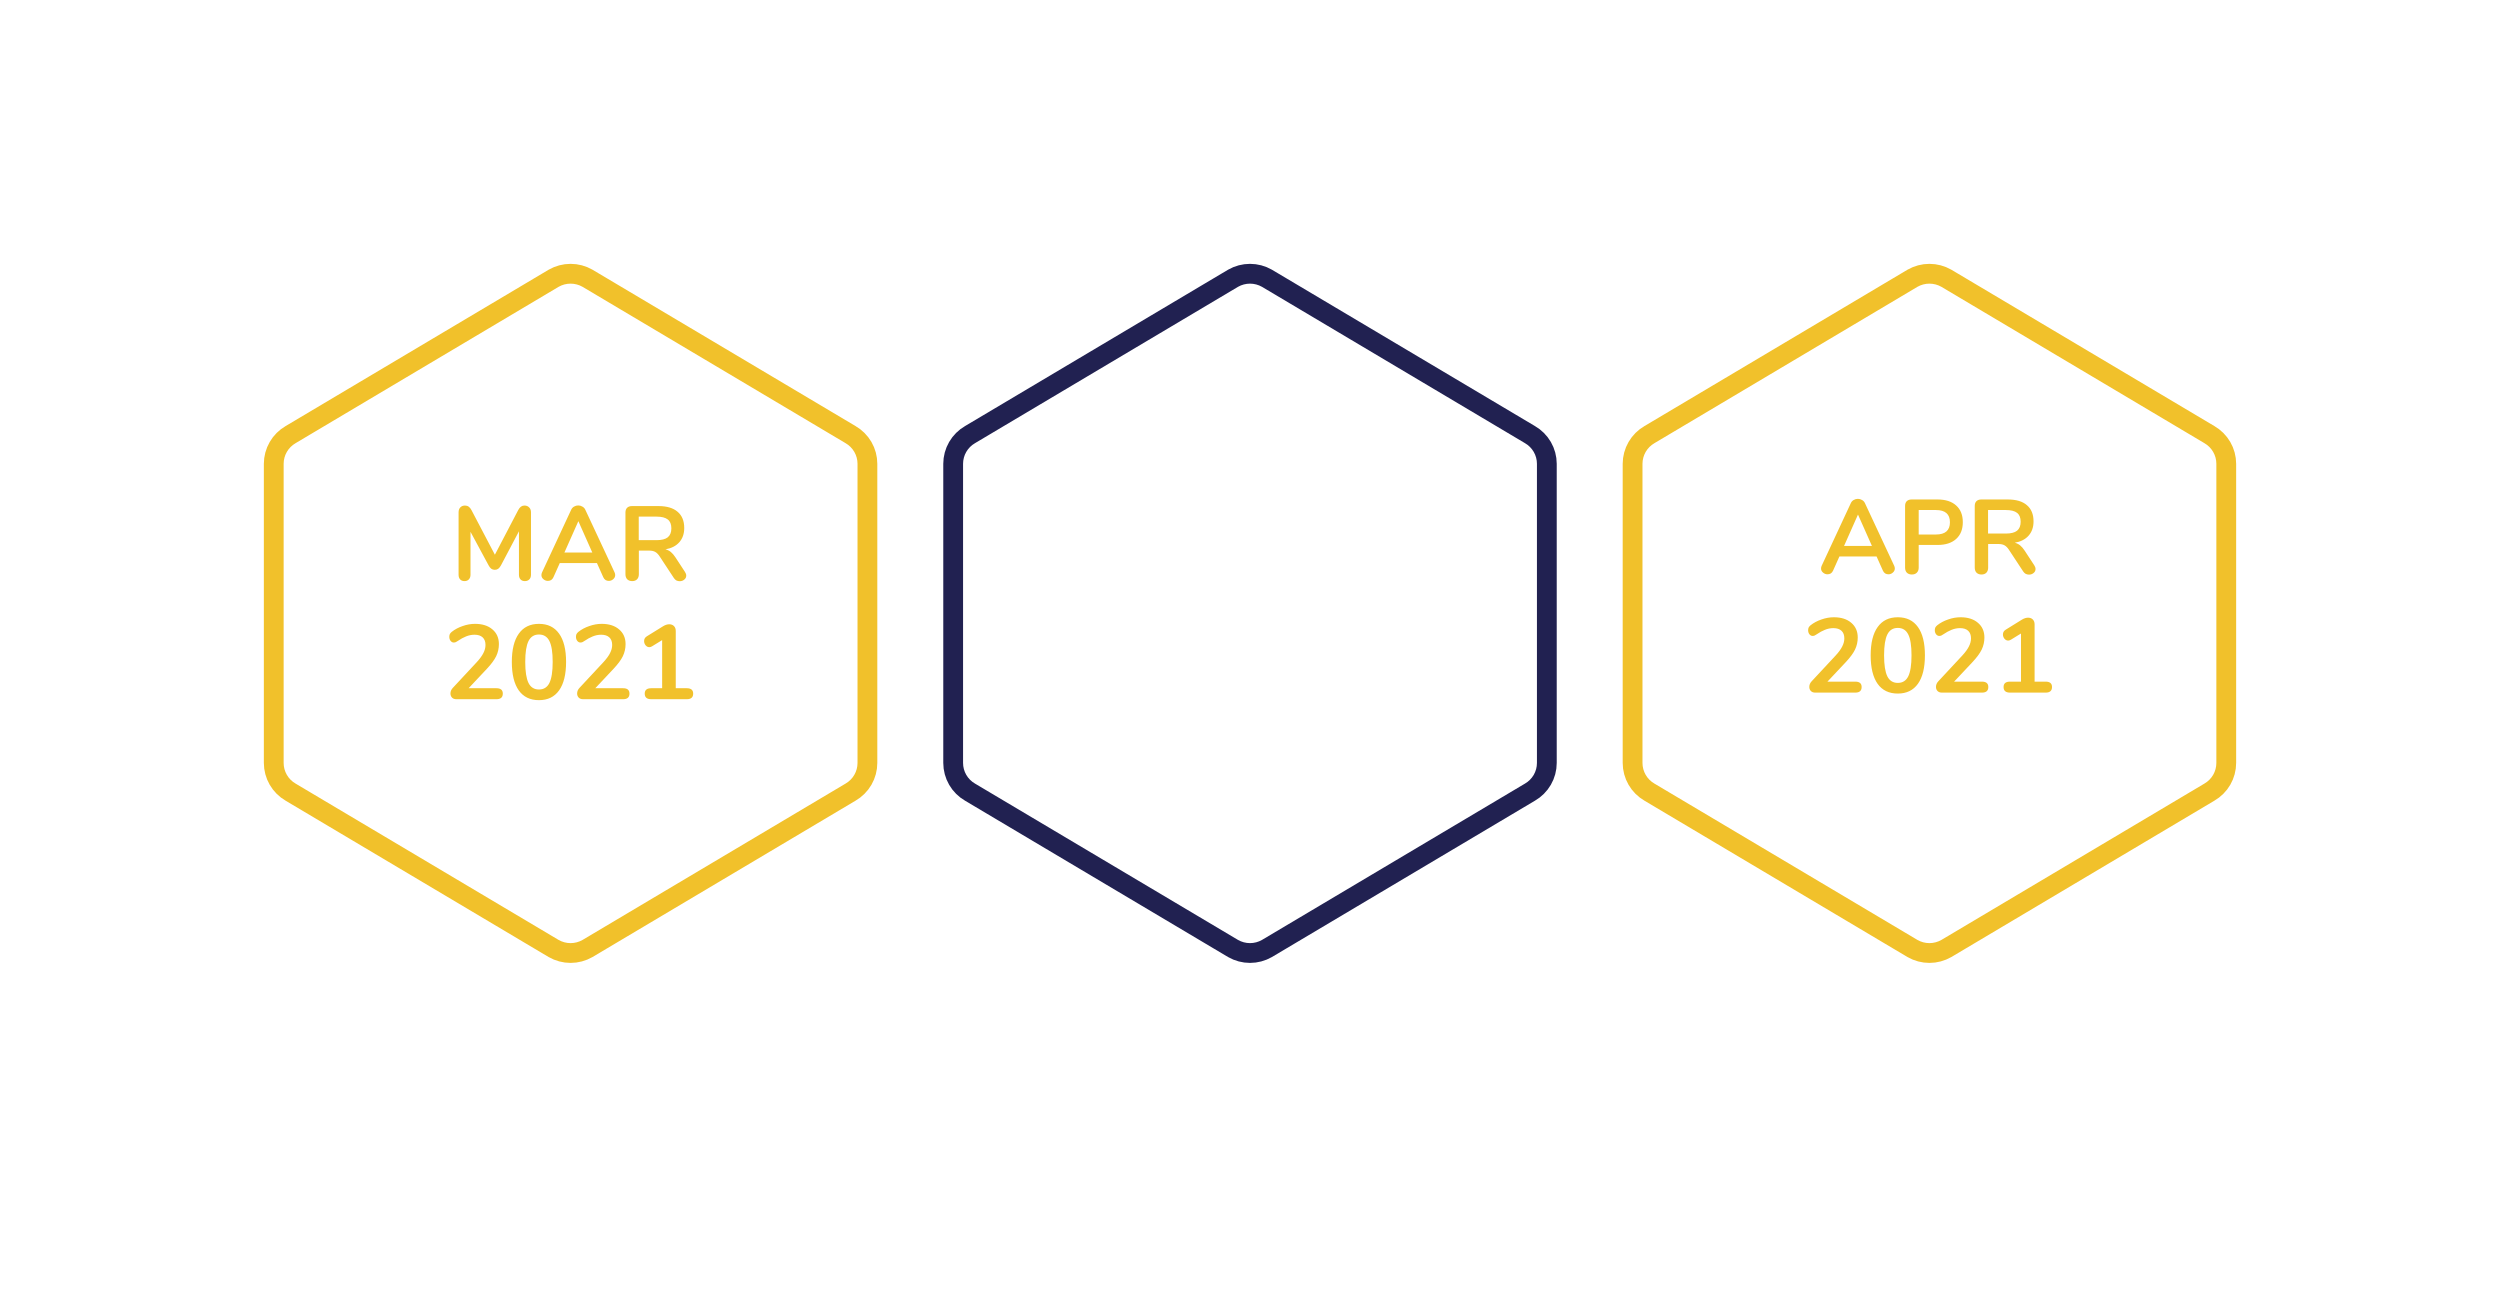<svg width="379" height="199" viewBox="0 0 379 199" fill="none" xmlns="http://www.w3.org/2000/svg">
<path d="M8.334 179.08C8.014 179.08 7.758 178.989 7.566 178.808C7.385 178.616 7.294 178.365 7.294 178.056V169.416H4.382C3.742 169.416 3.422 169.133 3.422 168.568C3.422 168.003 3.742 167.72 4.382 167.72H12.27C12.91 167.72 13.23 168.003 13.23 168.568C13.23 169.133 12.91 169.416 12.27 169.416H9.358V178.056C9.358 178.365 9.262 178.616 9.07 178.808C8.889 178.989 8.643 179.08 8.334 179.08ZM18.802 179.144C17.704 179.144 16.749 178.909 15.938 178.44C15.139 177.971 14.52 177.299 14.082 176.424C13.645 175.549 13.427 174.525 13.427 173.352C13.427 172.179 13.64 171.16 14.066 170.296C14.504 169.421 15.128 168.749 15.938 168.28C16.749 167.811 17.704 167.576 18.802 167.576C19.901 167.576 20.851 167.811 21.651 168.28C22.461 168.749 23.08 169.421 23.506 170.296C23.944 171.16 24.163 172.179 24.163 173.352C24.163 174.525 23.944 175.549 23.506 176.424C23.069 177.299 22.445 177.971 21.634 178.44C20.834 178.909 19.89 179.144 18.802 179.144ZM18.802 177.496C19.837 177.496 20.642 177.139 21.218 176.424C21.805 175.709 22.099 174.685 22.099 173.352C22.099 172.019 21.805 171 21.218 170.296C20.642 169.581 19.837 169.224 18.802 169.224C17.757 169.224 16.941 169.581 16.355 170.296C15.778 171 15.491 172.019 15.491 173.352C15.491 174.685 15.778 175.709 16.355 176.424C16.941 177.139 17.757 177.496 18.802 177.496ZM34.999 177.448C35.213 177.651 35.319 177.88 35.319 178.136C35.319 178.381 35.223 178.6 35.031 178.792C34.85 178.973 34.631 179.064 34.375 179.064C34.109 179.064 33.863 178.952 33.639 178.728L28.311 173.736V178.056C28.311 178.365 28.215 178.616 28.023 178.808C27.842 179 27.591 179.096 27.271 179.096C26.962 179.096 26.711 179 26.519 178.808C26.338 178.616 26.247 178.365 26.247 178.056V168.664C26.247 168.355 26.338 168.109 26.519 167.928C26.711 167.736 26.962 167.64 27.271 167.64C27.591 167.64 27.842 167.736 28.023 167.928C28.215 168.109 28.311 168.355 28.311 168.664V172.776L33.463 167.944C33.655 167.752 33.874 167.656 34.119 167.656C34.365 167.656 34.578 167.752 34.759 167.944C34.951 168.125 35.047 168.339 35.047 168.584C35.047 168.829 34.941 169.053 34.727 169.256L30.423 173.192L34.999 177.448ZM37.802 179C37.492 179 37.247 178.915 37.066 178.744C36.895 178.573 36.81 178.333 36.81 178.024V168.696C36.81 168.387 36.895 168.147 37.066 167.976C37.247 167.805 37.492 167.72 37.802 167.72H43.578C43.887 167.72 44.127 167.789 44.298 167.928C44.468 168.067 44.554 168.264 44.554 168.52C44.554 168.787 44.468 168.995 44.298 169.144C44.127 169.283 43.887 169.352 43.578 169.352H38.826V172.456H43.258C43.567 172.456 43.807 172.525 43.978 172.664C44.148 172.803 44.234 173.005 44.234 173.272C44.234 173.528 44.148 173.725 43.978 173.864C43.807 174.003 43.567 174.072 43.258 174.072H38.826V177.368H43.578C43.887 177.368 44.127 177.443 44.298 177.592C44.468 177.731 44.554 177.933 44.554 178.2C44.554 178.456 44.468 178.653 44.298 178.792C44.127 178.931 43.887 179 43.578 179H37.802ZM54.776 167.64C55.074 167.64 55.309 167.736 55.48 167.928C55.661 168.109 55.752 168.355 55.752 168.664V178.056C55.752 178.365 55.661 178.616 55.48 178.808C55.298 179 55.064 179.096 54.776 179.096C54.434 179.096 54.173 178.973 53.992 178.728L48.152 171.128V178.056C48.152 178.365 48.066 178.616 47.896 178.808C47.725 179 47.49 179.096 47.192 179.096C46.893 179.096 46.658 179 46.488 178.808C46.317 178.616 46.232 178.365 46.232 178.056V168.664C46.232 168.355 46.322 168.109 46.504 167.928C46.685 167.736 46.925 167.64 47.224 167.64C47.554 167.64 47.81 167.763 47.992 168.008L53.816 175.576V168.664C53.816 168.355 53.901 168.109 54.072 167.928C54.253 167.736 54.488 167.64 54.776 167.64ZM63.52 179C63.211 179 62.966 178.915 62.785 178.744C62.614 178.573 62.529 178.333 62.529 178.024V168.696C62.529 168.387 62.614 168.147 62.785 167.976C62.966 167.805 63.211 167.72 63.52 167.72H66.689C68.534 167.72 69.963 168.216 70.977 169.208C72.001 170.189 72.513 171.571 72.513 173.352C72.513 175.144 72.001 176.536 70.977 177.528C69.963 178.509 68.534 179 66.689 179H63.52ZM66.561 177.32C69.153 177.32 70.448 175.997 70.448 173.352C70.448 170.717 69.153 169.4 66.561 169.4H64.593V177.32H66.561ZM75.583 179C75.274 179 75.028 178.915 74.847 178.744C74.676 178.573 74.591 178.333 74.591 178.024V168.696C74.591 168.387 74.676 168.147 74.847 167.976C75.028 167.805 75.274 167.72 75.583 167.72H81.359C81.668 167.72 81.908 167.789 82.079 167.928C82.25 168.067 82.335 168.264 82.335 168.52C82.335 168.787 82.25 168.995 82.079 169.144C81.908 169.283 81.668 169.352 81.359 169.352H76.607V172.456H81.039C81.348 172.456 81.588 172.525 81.759 172.664C81.93 172.803 82.015 173.005 82.015 173.272C82.015 173.528 81.93 173.725 81.759 173.864C81.588 174.003 81.348 174.072 81.039 174.072H76.607V177.368H81.359C81.668 177.368 81.908 177.443 82.079 177.592C82.25 177.731 82.335 177.933 82.335 178.2C82.335 178.456 82.25 178.653 82.079 178.792C81.908 178.931 81.668 179 81.359 179H75.583ZM92.221 168.168C92.391 167.805 92.674 167.624 93.069 167.624C93.335 167.624 93.576 167.709 93.789 167.88C94.002 168.051 94.109 168.264 94.109 168.52C94.109 168.637 94.077 168.771 94.013 168.92L89.581 178.456C89.485 178.659 89.335 178.819 89.133 178.936C88.941 179.043 88.733 179.096 88.509 179.096C88.285 179.096 88.072 179.043 87.869 178.936C87.677 178.819 87.533 178.659 87.437 178.456L83.021 168.92C82.957 168.771 82.925 168.643 82.925 168.536C82.925 168.269 83.031 168.051 83.245 167.88C83.469 167.709 83.719 167.624 83.997 167.624C84.178 167.624 84.344 167.672 84.493 167.768C84.653 167.853 84.775 167.987 84.861 168.168L88.541 176.344L92.221 168.168ZM96.427 179C96.117 179 95.872 178.915 95.691 178.744C95.52 178.573 95.435 178.333 95.435 178.024V168.696C95.435 168.387 95.52 168.147 95.691 167.976C95.872 167.805 96.117 167.72 96.427 167.72H102.203C102.512 167.72 102.752 167.789 102.923 167.928C103.093 168.067 103.179 168.264 103.179 168.52C103.179 168.787 103.093 168.995 102.923 169.144C102.752 169.283 102.512 169.352 102.203 169.352H97.451V172.456H101.883C102.192 172.456 102.432 172.525 102.603 172.664C102.773 172.803 102.859 173.005 102.859 173.272C102.859 173.528 102.773 173.725 102.603 173.864C102.432 174.003 102.192 174.072 101.883 174.072H97.451V177.368H102.203C102.512 177.368 102.752 177.443 102.923 177.592C103.093 177.731 103.179 177.933 103.179 178.2C103.179 178.456 103.093 178.653 102.923 178.792C102.752 178.931 102.512 179 102.203 179H96.427ZM105.833 179C105.523 179 105.283 178.915 105.113 178.744C104.942 178.573 104.857 178.339 104.857 178.04V168.664C104.857 168.355 104.947 168.109 105.129 167.928C105.321 167.736 105.571 167.64 105.881 167.64C106.201 167.64 106.451 167.736 106.633 167.928C106.825 168.109 106.921 168.355 106.921 168.664V177.304H111.417C112.057 177.304 112.377 177.587 112.377 178.152C112.377 178.717 112.057 179 111.417 179H105.833ZM118.146 179.144C117.048 179.144 116.093 178.909 115.282 178.44C114.482 177.971 113.864 177.299 113.426 176.424C112.989 175.549 112.77 174.525 112.77 173.352C112.77 172.179 112.984 171.16 113.41 170.296C113.848 169.421 114.472 168.749 115.282 168.28C116.093 167.811 117.048 167.576 118.146 167.576C119.245 167.576 120.194 167.811 120.994 168.28C121.805 168.749 122.424 169.421 122.85 170.296C123.288 171.16 123.506 172.179 123.506 173.352C123.506 174.525 123.288 175.549 122.85 176.424C122.413 177.299 121.789 177.971 120.978 178.44C120.178 178.909 119.234 179.144 118.146 179.144ZM118.146 177.496C119.181 177.496 119.986 177.139 120.562 176.424C121.149 175.709 121.442 174.685 121.442 173.352C121.442 172.019 121.149 171 120.562 170.296C119.986 169.581 119.181 169.224 118.146 169.224C117.101 169.224 116.285 169.581 115.698 170.296C115.122 171 114.834 172.019 114.834 173.352C114.834 174.685 115.122 175.709 115.698 176.424C116.285 177.139 117.101 177.496 118.146 177.496ZM126.615 179.096C126.306 179.096 126.055 179.005 125.863 178.824C125.682 178.632 125.591 178.376 125.591 178.056V168.696C125.591 168.387 125.676 168.147 125.847 167.976C126.028 167.805 126.274 167.72 126.583 167.72H130.519C131.724 167.72 132.663 168.024 133.335 168.632C134.007 169.229 134.343 170.072 134.343 171.16C134.343 172.248 134.007 173.096 133.335 173.704C132.663 174.312 131.724 174.616 130.519 174.616H127.655V178.056C127.655 178.376 127.559 178.632 127.367 178.824C127.186 179.005 126.935 179.096 126.615 179.096ZM130.263 173.032C131.682 173.032 132.391 172.413 132.391 171.176C132.391 169.939 131.682 169.32 130.263 169.32H127.655V173.032H130.263ZM146.17 167.64C146.468 167.64 146.708 167.736 146.89 167.928C147.071 168.109 147.162 168.355 147.162 168.664V178.136C147.162 178.435 147.076 178.669 146.906 178.84C146.735 179.011 146.511 179.096 146.234 179.096C145.956 179.096 145.738 179.011 145.578 178.84C145.418 178.669 145.338 178.435 145.338 178.136V171.544L142.618 176.696C142.49 176.931 142.351 177.107 142.202 177.224C142.052 177.331 141.876 177.384 141.674 177.384C141.471 177.384 141.295 177.331 141.146 177.224C140.996 177.117 140.858 176.941 140.73 176.696L137.994 171.624V178.136C137.994 178.424 137.908 178.659 137.738 178.84C137.578 179.011 137.359 179.096 137.082 179.096C136.804 179.096 136.586 179.011 136.426 178.84C136.266 178.669 136.186 178.435 136.186 178.136V168.664C136.186 168.355 136.271 168.109 136.442 167.928C136.623 167.736 136.863 167.64 137.162 167.64C137.578 167.64 137.903 167.869 138.138 168.328L141.69 175.096L145.226 168.328C145.46 167.869 145.775 167.64 146.17 167.64ZM150.599 179C150.289 179 150.044 178.915 149.863 178.744C149.692 178.573 149.607 178.333 149.607 178.024V168.696C149.607 168.387 149.692 168.147 149.863 167.976C150.044 167.805 150.289 167.72 150.599 167.72H156.375C156.684 167.72 156.924 167.789 157.095 167.928C157.265 168.067 157.351 168.264 157.351 168.52C157.351 168.787 157.265 168.995 157.095 169.144C156.924 169.283 156.684 169.352 156.375 169.352H151.623V172.456H156.055C156.364 172.456 156.604 172.525 156.775 172.664C156.945 172.803 157.031 173.005 157.031 173.272C157.031 173.528 156.945 173.725 156.775 173.864C156.604 174.003 156.364 174.072 156.055 174.072H151.623V177.368H156.375C156.684 177.368 156.924 177.443 157.095 177.592C157.265 177.731 157.351 177.933 157.351 178.2C157.351 178.456 157.265 178.653 157.095 178.792C156.924 178.931 156.684 179 156.375 179H150.599ZM167.573 167.64C167.871 167.64 168.106 167.736 168.277 167.928C168.458 168.109 168.549 168.355 168.549 168.664V178.056C168.549 178.365 168.458 178.616 168.277 178.808C168.095 179 167.861 179.096 167.573 179.096C167.231 179.096 166.97 178.973 166.789 178.728L160.949 171.128V178.056C160.949 178.365 160.863 178.616 160.693 178.808C160.522 179 160.287 179.096 159.989 179.096C159.69 179.096 159.455 179 159.285 178.808C159.114 178.616 159.029 178.365 159.029 178.056V168.664C159.029 168.355 159.119 168.109 159.301 167.928C159.482 167.736 159.722 167.64 160.021 167.64C160.351 167.64 160.607 167.763 160.789 168.008L166.613 175.576V168.664C166.613 168.355 166.698 168.109 166.869 167.928C167.05 167.736 167.285 167.64 167.573 167.64ZM174.678 179.08C174.358 179.08 174.102 178.989 173.91 178.808C173.728 178.616 173.638 178.365 173.638 178.056V169.416H170.726C170.086 169.416 169.766 169.133 169.766 168.568C169.766 168.003 170.086 167.72 170.726 167.72H178.614C179.254 167.72 179.574 168.003 179.574 168.568C179.574 169.133 179.254 169.416 178.614 169.416H175.702V178.056C175.702 178.365 175.606 178.616 175.414 178.808C175.232 178.989 174.987 179.08 174.678 179.08Z" fill="white"/>
<path d="M222.638 178C222.328 178 222.083 177.915 221.902 177.744C221.731 177.573 221.646 177.333 221.646 177.024V167.696C221.646 167.387 221.731 167.147 221.902 166.976C222.083 166.805 222.328 166.72 222.638 166.72H225.806C227.651 166.72 229.08 167.216 230.094 168.208C231.118 169.189 231.63 170.571 231.63 172.352C231.63 174.144 231.118 175.536 230.094 176.528C229.08 177.509 227.651 178 225.806 178H222.638ZM225.678 176.32C228.27 176.32 229.566 174.997 229.566 172.352C229.566 169.717 228.27 168.4 225.678 168.4H223.71V176.32H225.678ZM234.7 178C234.391 178 234.146 177.915 233.964 177.744C233.794 177.573 233.708 177.333 233.708 177.024V167.696C233.708 167.387 233.794 167.147 233.964 166.976C234.146 166.805 234.391 166.72 234.7 166.72H240.476C240.786 166.72 241.026 166.789 241.196 166.928C241.367 167.067 241.452 167.264 241.452 167.52C241.452 167.787 241.367 167.995 241.196 168.144C241.026 168.283 240.786 168.352 240.476 168.352H235.724V171.456H240.156C240.466 171.456 240.706 171.525 240.876 171.664C241.047 171.803 241.132 172.005 241.132 172.272C241.132 172.528 241.047 172.725 240.876 172.864C240.706 173.003 240.466 173.072 240.156 173.072H235.724V176.368H240.476C240.786 176.368 241.026 176.443 241.196 176.592C241.367 176.731 241.452 176.933 241.452 177.2C241.452 177.456 241.367 177.653 241.196 177.792C241.026 177.931 240.786 178 240.476 178H234.7ZM251.338 167.168C251.509 166.805 251.791 166.624 252.186 166.624C252.453 166.624 252.693 166.709 252.906 166.88C253.119 167.051 253.226 167.264 253.226 167.52C253.226 167.637 253.194 167.771 253.13 167.92L248.698 177.456C248.602 177.659 248.453 177.819 248.25 177.936C248.058 178.043 247.85 178.096 247.626 178.096C247.402 178.096 247.189 178.043 246.986 177.936C246.794 177.819 246.65 177.659 246.554 177.456L242.138 167.92C242.074 167.771 242.042 167.643 242.042 167.536C242.042 167.269 242.149 167.051 242.362 166.88C242.586 166.709 242.837 166.624 243.114 166.624C243.295 166.624 243.461 166.672 243.61 166.768C243.77 166.853 243.893 166.987 243.978 167.168L247.658 175.344L251.338 167.168ZM255.544 178C255.235 178 254.989 177.915 254.808 177.744C254.637 177.573 254.552 177.333 254.552 177.024V167.696C254.552 167.387 254.637 167.147 254.808 166.976C254.989 166.805 255.235 166.72 255.544 166.72H261.32C261.629 166.72 261.869 166.789 262.04 166.928C262.211 167.067 262.296 167.264 262.296 167.52C262.296 167.787 262.211 167.995 262.04 168.144C261.869 168.283 261.629 168.352 261.32 168.352H256.568V171.456H261C261.309 171.456 261.549 171.525 261.72 171.664C261.891 171.803 261.976 172.005 261.976 172.272C261.976 172.528 261.891 172.725 261.72 172.864C261.549 173.003 261.309 173.072 261 173.072H256.568V176.368H261.32C261.629 176.368 261.869 176.443 262.04 176.592C262.211 176.731 262.296 176.933 262.296 177.2C262.296 177.456 262.211 177.653 262.04 177.792C261.869 177.931 261.629 178 261.32 178H255.544ZM264.95 178C264.64 178 264.4 177.915 264.23 177.744C264.059 177.573 263.974 177.339 263.974 177.04V167.664C263.974 167.355 264.064 167.109 264.246 166.928C264.438 166.736 264.688 166.64 264.998 166.64C265.318 166.64 265.568 166.736 265.75 166.928C265.942 167.109 266.038 167.355 266.038 167.664V176.304H270.534C271.174 176.304 271.494 176.587 271.494 177.152C271.494 177.717 271.174 178 270.534 178H264.95ZM277.263 178.144C276.165 178.144 275.21 177.909 274.399 177.44C273.599 176.971 272.981 176.299 272.543 175.424C272.106 174.549 271.887 173.525 271.887 172.352C271.887 171.179 272.101 170.16 272.527 169.296C272.965 168.421 273.589 167.749 274.399 167.28C275.21 166.811 276.165 166.576 277.263 166.576C278.362 166.576 279.311 166.811 280.111 167.28C280.922 167.749 281.541 168.421 281.967 169.296C282.405 170.16 282.623 171.179 282.623 172.352C282.623 173.525 282.405 174.549 281.967 175.424C281.53 176.299 280.906 176.971 280.095 177.44C279.295 177.909 278.351 178.144 277.263 178.144ZM277.263 176.496C278.298 176.496 279.103 176.139 279.679 175.424C280.266 174.709 280.559 173.685 280.559 172.352C280.559 171.019 280.266 170 279.679 169.296C279.103 168.581 278.298 168.224 277.263 168.224C276.218 168.224 275.402 168.581 274.815 169.296C274.239 170 273.951 171.019 273.951 172.352C273.951 173.685 274.239 174.709 274.815 175.424C275.402 176.139 276.218 176.496 277.263 176.496ZM285.732 178.096C285.423 178.096 285.172 178.005 284.98 177.824C284.799 177.632 284.708 177.376 284.708 177.056V167.696C284.708 167.387 284.794 167.147 284.964 166.976C285.146 166.805 285.391 166.72 285.7 166.72H289.636C290.842 166.72 291.78 167.024 292.452 167.632C293.124 168.229 293.46 169.072 293.46 170.16C293.46 171.248 293.124 172.096 292.452 172.704C291.78 173.312 290.842 173.616 289.636 173.616H286.772V177.056C286.772 177.376 286.676 177.632 286.484 177.824C286.303 178.005 286.052 178.096 285.732 178.096ZM289.38 172.032C290.799 172.032 291.508 171.413 291.508 170.176C291.508 168.939 290.799 168.32 289.38 168.32H286.772V172.032H289.38ZM305.287 166.64C305.585 166.64 305.825 166.736 306.007 166.928C306.188 167.109 306.279 167.355 306.279 167.664V177.136C306.279 177.435 306.193 177.669 306.023 177.84C305.852 178.011 305.628 178.096 305.351 178.096C305.073 178.096 304.855 178.011 304.695 177.84C304.535 177.669 304.455 177.435 304.455 177.136V170.544L301.735 175.696C301.607 175.931 301.468 176.107 301.319 176.224C301.169 176.331 300.993 176.384 300.791 176.384C300.588 176.384 300.412 176.331 300.263 176.224C300.113 176.117 299.975 175.941 299.847 175.696L297.111 170.624V177.136C297.111 177.424 297.025 177.659 296.855 177.84C296.695 178.011 296.476 178.096 296.199 178.096C295.921 178.096 295.703 178.011 295.543 177.84C295.383 177.669 295.303 177.435 295.303 177.136V167.664C295.303 167.355 295.388 167.109 295.559 166.928C295.74 166.736 295.98 166.64 296.279 166.64C296.695 166.64 297.02 166.869 297.255 167.328L300.807 174.096L304.343 167.328C304.577 166.869 304.892 166.64 305.287 166.64ZM309.716 178C309.406 178 309.161 177.915 308.98 177.744C308.809 177.573 308.724 177.333 308.724 177.024V167.696C308.724 167.387 308.809 167.147 308.98 166.976C309.161 166.805 309.406 166.72 309.716 166.72H315.492C315.801 166.72 316.041 166.789 316.212 166.928C316.382 167.067 316.468 167.264 316.468 167.52C316.468 167.787 316.382 167.995 316.212 168.144C316.041 168.283 315.801 168.352 315.492 168.352H310.74V171.456H315.172C315.481 171.456 315.721 171.525 315.892 171.664C316.062 171.803 316.148 172.005 316.148 172.272C316.148 172.528 316.062 172.725 315.892 172.864C315.721 173.003 315.481 173.072 315.172 173.072H310.74V176.368H315.492C315.801 176.368 316.041 176.443 316.212 176.592C316.382 176.731 316.468 176.933 316.468 177.2C316.468 177.456 316.382 177.653 316.212 177.792C316.041 177.931 315.801 178 315.492 178H309.716ZM326.69 166.64C326.988 166.64 327.223 166.736 327.394 166.928C327.575 167.109 327.666 167.355 327.666 167.664V177.056C327.666 177.365 327.575 177.616 327.394 177.808C327.212 178 326.978 178.096 326.69 178.096C326.348 178.096 326.087 177.973 325.906 177.728L320.066 170.128V177.056C320.066 177.365 319.98 177.616 319.81 177.808C319.639 178 319.404 178.096 319.106 178.096C318.807 178.096 318.572 178 318.402 177.808C318.231 177.616 318.146 177.365 318.146 177.056V167.664C318.146 167.355 318.236 167.109 318.418 166.928C318.599 166.736 318.839 166.64 319.138 166.64C319.468 166.64 319.724 166.763 319.906 167.008L325.73 174.576V167.664C325.73 167.355 325.815 167.109 325.986 166.928C326.167 166.736 326.402 166.64 326.69 166.64ZM333.795 178.08C333.475 178.08 333.219 177.989 333.027 177.808C332.845 177.616 332.755 177.365 332.755 177.056V168.416H329.843C329.203 168.416 328.883 168.133 328.883 167.568C328.883 167.003 329.203 166.72 329.843 166.72H337.731C338.371 166.72 338.691 167.003 338.691 167.568C338.691 168.133 338.371 168.416 337.731 168.416H334.819V177.056C334.819 177.365 334.723 177.616 334.531 177.808C334.349 177.989 334.104 178.08 333.795 178.08ZM349.279 178.144C348.18 178.144 347.226 177.909 346.415 177.44C345.615 176.971 344.996 176.299 344.559 175.424C344.122 174.549 343.903 173.525 343.903 172.352C343.903 171.179 344.116 170.16 344.543 169.296C344.98 168.421 345.604 167.749 346.415 167.28C347.226 166.811 348.18 166.576 349.279 166.576C350.378 166.576 351.327 166.811 352.127 167.28C352.938 167.749 353.556 168.421 353.983 169.296C354.42 170.16 354.639 171.179 354.639 172.352C354.639 173.525 354.42 174.549 353.983 175.424C353.546 176.299 352.922 176.971 352.111 177.44C351.311 177.909 350.367 178.144 349.279 178.144ZM349.279 176.496C350.314 176.496 351.119 176.139 351.695 175.424C352.282 174.709 352.575 173.685 352.575 172.352C352.575 171.019 352.282 170 351.695 169.296C351.119 168.581 350.314 168.224 349.279 168.224C348.234 168.224 347.418 168.581 346.831 169.296C346.255 170 345.967 171.019 345.967 172.352C345.967 173.685 346.255 174.709 346.831 175.424C347.418 176.139 348.234 176.496 349.279 176.496ZM357.748 178.096C357.438 178.096 357.188 178 356.996 177.808C356.814 177.616 356.724 177.365 356.724 177.056V167.696C356.724 167.387 356.809 167.147 356.98 166.976C357.161 166.805 357.406 166.72 357.716 166.72H363.332C363.982 166.72 364.308 166.997 364.308 167.552C364.308 168.096 363.982 168.368 363.332 168.368H358.756V171.44H363.012C363.662 171.44 363.988 171.717 363.988 172.272C363.988 172.816 363.662 173.088 363.012 173.088H358.756V177.056C358.756 177.365 358.665 177.616 358.484 177.808C358.302 178 358.057 178.096 357.748 178.096ZM231.484 196.528C231.655 196.731 231.74 196.933 231.74 197.136C231.74 197.392 231.639 197.616 231.436 197.808C231.244 198 231.02 198.096 230.764 198.096C230.497 198.096 230.263 197.979 230.06 197.744L226.812 193.712L223.548 197.744C223.356 197.968 223.127 198.08 222.86 198.08C222.604 198.08 222.375 197.989 222.172 197.808C221.98 197.616 221.884 197.392 221.884 197.136C221.884 196.923 221.964 196.72 222.124 196.528L225.612 192.272L222.268 188.192C222.108 188.021 222.028 187.819 222.028 187.584C222.028 187.328 222.124 187.109 222.316 186.928C222.508 186.736 222.732 186.64 222.988 186.64C223.255 186.64 223.489 186.757 223.692 186.992L226.812 190.848L229.932 186.992C230.124 186.757 230.353 186.64 230.62 186.64C230.876 186.64 231.1 186.736 231.292 186.928C231.495 187.109 231.596 187.328 231.596 187.584C231.596 187.819 231.516 188.021 231.356 188.192L228.012 192.272L231.484 196.528ZM234.317 198C234.008 198 233.768 197.915 233.597 197.744C233.426 197.573 233.341 197.339 233.341 197.04V187.664C233.341 187.355 233.432 187.109 233.613 186.928C233.805 186.736 234.056 186.64 234.365 186.64C234.685 186.64 234.936 186.736 235.117 186.928C235.309 187.109 235.405 187.355 235.405 187.664V196.304H239.901C240.541 196.304 240.861 196.587 240.861 197.152C240.861 197.717 240.541 198 239.901 198H234.317ZM243.208 198C242.899 198 242.653 197.915 242.472 197.744C242.301 197.573 242.216 197.333 242.216 197.024V187.696C242.216 187.387 242.301 187.147 242.472 186.976C242.653 186.805 242.899 186.72 243.208 186.72H246.376C248.221 186.72 249.651 187.216 250.664 188.208C251.688 189.189 252.2 190.571 252.2 192.352C252.2 194.144 251.688 195.536 250.664 196.528C249.651 197.509 248.221 198 246.376 198H243.208ZM246.248 196.32C248.84 196.32 250.136 194.997 250.136 192.352C250.136 189.717 248.84 188.4 246.248 188.4H244.28V196.32H246.248ZM272.766 187.264C272.841 187.051 272.958 186.891 273.118 186.784C273.289 186.677 273.476 186.624 273.678 186.624C273.934 186.624 274.153 186.704 274.334 186.864C274.526 187.024 274.622 187.237 274.622 187.504C274.622 187.6 274.596 187.739 274.542 187.92L271.102 197.44C271.017 197.653 270.873 197.819 270.67 197.936C270.478 198.053 270.265 198.112 270.03 198.112C269.796 198.112 269.577 198.053 269.374 197.936C269.172 197.819 269.033 197.653 268.958 197.44L266.302 189.904L263.598 197.44C263.513 197.653 263.369 197.819 263.166 197.936C262.974 198.053 262.761 198.112 262.526 198.112C262.292 198.112 262.073 198.053 261.87 197.936C261.678 197.819 261.545 197.653 261.47 197.44L258.03 187.92C257.977 187.76 257.95 187.621 257.95 187.504C257.95 187.237 258.046 187.024 258.238 186.864C258.441 186.704 258.676 186.624 258.942 186.624C259.156 186.624 259.348 186.677 259.518 186.784C259.689 186.891 259.812 187.051 259.886 187.264L262.606 195.088L265.406 187.312C265.481 187.099 265.604 186.933 265.774 186.816C265.945 186.688 266.132 186.624 266.334 186.624C266.537 186.624 266.724 186.688 266.894 186.816C267.076 186.933 267.204 187.104 267.278 187.328L269.998 195.184L272.766 187.264ZM285.204 186.64C285.513 186.64 285.759 186.736 285.94 186.928C286.121 187.109 286.212 187.355 286.212 187.664V197.056C286.212 197.365 286.116 197.616 285.924 197.808C285.743 198 285.503 198.096 285.204 198.096C284.895 198.096 284.649 198 284.468 197.808C284.287 197.616 284.196 197.365 284.196 197.056V193.104H278.42V197.056C278.42 197.365 278.324 197.616 278.132 197.808C277.951 198 277.705 198.096 277.396 198.096C277.097 198.096 276.852 198 276.66 197.808C276.479 197.616 276.388 197.365 276.388 197.056V187.664C276.388 187.355 276.479 187.109 276.66 186.928C276.841 186.736 277.087 186.64 277.396 186.64C277.705 186.64 277.951 186.736 278.132 186.928C278.324 187.109 278.42 187.355 278.42 187.664V191.44H284.196V187.664C284.196 187.355 284.287 187.109 284.468 186.928C284.649 186.736 284.895 186.64 285.204 186.64ZM289.662 198.096C289.353 198.096 289.102 198 288.91 197.808C288.729 197.616 288.638 197.365 288.638 197.056V187.664C288.638 187.355 288.729 187.109 288.91 186.928C289.102 186.736 289.353 186.64 289.662 186.64C289.982 186.64 290.233 186.736 290.414 186.928C290.606 187.109 290.702 187.355 290.702 187.664V197.056C290.702 197.365 290.606 197.616 290.414 197.808C290.233 198 289.982 198.096 289.662 198.096ZM296.834 198.08C296.514 198.08 296.258 197.989 296.066 197.808C295.885 197.616 295.794 197.365 295.794 197.056V188.416H292.882C292.242 188.416 291.922 188.133 291.922 187.568C291.922 187.003 292.242 186.72 292.882 186.72H300.77C301.41 186.72 301.73 187.003 301.73 187.568C301.73 188.133 301.41 188.416 300.77 188.416H297.858V197.056C297.858 197.365 297.762 197.616 297.57 197.808C297.389 197.989 297.143 198.08 296.834 198.08ZM303.942 198C303.633 198 303.388 197.915 303.206 197.744C303.036 197.573 302.95 197.333 302.95 197.024V187.696C302.95 187.387 303.036 187.147 303.206 186.976C303.388 186.805 303.633 186.72 303.942 186.72H309.718C310.028 186.72 310.268 186.789 310.438 186.928C310.609 187.067 310.694 187.264 310.694 187.52C310.694 187.787 310.609 187.995 310.438 188.144C310.268 188.283 310.028 188.352 309.718 188.352H304.966V191.456H309.398C309.708 191.456 309.948 191.525 310.118 191.664C310.289 191.803 310.374 192.005 310.374 192.272C310.374 192.528 310.289 192.725 310.118 192.864C309.948 193.003 309.708 193.072 309.398 193.072H304.966V196.368H309.718C310.028 196.368 310.268 196.443 310.438 196.592C310.609 196.731 310.694 196.933 310.694 197.2C310.694 197.456 310.609 197.653 310.438 197.792C310.268 197.931 310.028 198 309.718 198H303.942ZM313.396 198.096C313.087 198.096 312.836 198.005 312.644 197.824C312.463 197.632 312.372 197.376 312.372 197.056V187.696C312.372 187.387 312.458 187.147 312.628 186.976C312.81 186.805 313.055 186.72 313.364 186.72H317.3C318.506 186.72 319.444 187.024 320.116 187.632C320.788 188.229 321.124 189.072 321.124 190.16C321.124 191.248 320.788 192.096 320.116 192.704C319.444 193.312 318.506 193.616 317.3 193.616H314.436V197.056C314.436 197.376 314.34 197.632 314.148 197.824C313.967 198.005 313.716 198.096 313.396 198.096ZM317.044 192.032C318.463 192.032 319.172 191.413 319.172 190.176C319.172 188.939 318.463 188.32 317.044 188.32H314.436V192.032H317.044ZM331.956 196.768C332.02 196.907 332.052 197.045 332.052 197.184C332.052 197.429 331.95 197.637 331.748 197.808C331.556 197.979 331.332 198.064 331.076 198.064C330.905 198.064 330.745 198.021 330.596 197.936C330.446 197.84 330.329 197.696 330.244 197.504L329.284 195.36H323.652L322.692 197.504C322.606 197.696 322.489 197.84 322.34 197.936C322.19 198.021 322.025 198.064 321.844 198.064C321.598 198.064 321.374 197.979 321.172 197.808C320.969 197.637 320.868 197.429 320.868 197.184C320.868 197.045 320.9 196.907 320.964 196.768L325.38 187.28C325.476 187.067 325.62 186.907 325.812 186.8C326.014 186.683 326.228 186.624 326.452 186.624C326.676 186.624 326.884 186.683 327.076 186.8C327.278 186.907 327.428 187.067 327.524 187.28L331.956 196.768ZM324.356 193.76H328.58L326.468 189.008L324.356 193.76ZM334.631 198.096C334.321 198.096 334.071 198.005 333.879 197.824C333.697 197.632 333.607 197.376 333.607 197.056V187.696C333.607 187.387 333.692 187.147 333.863 186.976C334.044 186.805 334.289 186.72 334.599 186.72H338.535C339.74 186.72 340.679 187.024 341.351 187.632C342.023 188.229 342.359 189.072 342.359 190.16C342.359 191.248 342.023 192.096 341.351 192.704C340.679 193.312 339.74 193.616 338.535 193.616H335.671V197.056C335.671 197.376 335.575 197.632 335.383 197.824C335.201 198.005 334.951 198.096 334.631 198.096ZM338.279 192.032C339.697 192.032 340.407 191.413 340.407 190.176C340.407 188.939 339.697 188.32 338.279 188.32H335.671V192.032H338.279ZM345.161 198C344.852 198 344.606 197.915 344.425 197.744C344.254 197.573 344.169 197.333 344.169 197.024V187.696C344.169 187.387 344.254 187.147 344.425 186.976C344.606 186.805 344.852 186.72 345.161 186.72H350.937C351.246 186.72 351.486 186.789 351.657 186.928C351.828 187.067 351.913 187.264 351.913 187.52C351.913 187.787 351.828 187.995 351.657 188.144C351.486 188.283 351.246 188.352 350.937 188.352H346.185V191.456H350.617C350.926 191.456 351.166 191.525 351.337 191.664C351.508 191.803 351.593 192.005 351.593 192.272C351.593 192.528 351.508 192.725 351.337 192.864C351.166 193.003 350.926 193.072 350.617 193.072H346.185V196.368H350.937C351.246 196.368 351.486 196.443 351.657 196.592C351.828 196.731 351.913 196.933 351.913 197.2C351.913 197.456 351.828 197.653 351.657 197.792C351.486 197.931 351.246 198 350.937 198H345.161ZM362.615 196.704C362.743 196.896 362.807 197.083 362.807 197.264C362.807 197.509 362.706 197.712 362.503 197.872C362.311 198.032 362.082 198.112 361.815 198.112C361.644 198.112 361.479 198.075 361.319 198C361.17 197.915 361.042 197.792 360.935 197.632L358.807 194.4C358.594 194.059 358.364 193.819 358.119 193.68C357.884 193.541 357.575 193.472 357.191 193.472H355.623V197.056C355.623 197.376 355.532 197.632 355.351 197.824C355.17 198.005 354.924 198.096 354.615 198.096C354.306 198.096 354.055 198.005 353.863 197.824C353.682 197.632 353.591 197.376 353.591 197.056V187.696C353.591 187.387 353.676 187.147 353.847 186.976C354.028 186.805 354.274 186.72 354.583 186.72H358.583C359.863 186.72 360.834 187.008 361.495 187.584C362.167 188.149 362.503 188.971 362.503 190.048C362.503 190.923 362.252 191.643 361.751 192.208C361.26 192.763 360.562 193.12 359.655 193.28C359.964 193.355 360.236 193.488 360.471 193.68C360.706 193.872 360.935 194.139 361.159 194.48L362.615 196.704ZM358.295 191.888C359.074 191.888 359.644 191.744 360.007 191.456C360.37 191.157 360.551 190.704 360.551 190.096C360.551 189.477 360.37 189.029 360.007 188.752C359.644 188.464 359.074 188.32 358.295 188.32H355.607V191.888H358.295Z" fill="white"/>
<path d="M75.265 104.336C75.905 104.336 76.225 104.608 76.225 105.152C76.225 105.717 75.905 106 75.265 106H69.185C68.907 106 68.689 105.92 68.529 105.76C68.369 105.589 68.289 105.381 68.289 105.136C68.289 104.816 68.412 104.528 68.657 104.272L72.305 100.352C72.753 99.861 73.078 99.413 73.281 99.008C73.494 98.592 73.601 98.181 73.601 97.776C73.601 97.275 73.457 96.891 73.169 96.624C72.881 96.357 72.47 96.224 71.937 96.224C71.499 96.224 71.073 96.309 70.657 96.48C70.251 96.64 69.841 96.864 69.425 97.152C69.318 97.227 69.212 97.291 69.105 97.344C68.998 97.387 68.891 97.408 68.785 97.408C68.603 97.408 68.444 97.323 68.305 97.152C68.177 96.981 68.113 96.779 68.113 96.544C68.113 96.384 68.139 96.245 68.193 96.128C68.257 96.011 68.353 95.899 68.481 95.792C68.95 95.419 69.499 95.125 70.129 94.912C70.758 94.688 71.388 94.576 72.017 94.576C73.115 94.576 73.99 94.853 74.641 95.408C75.302 95.963 75.633 96.709 75.633 97.648C75.633 98.299 75.494 98.912 75.217 99.488C74.939 100.053 74.47 100.688 73.809 101.392L71.041 104.336H75.265ZM81.706 106.144C80.373 106.144 79.354 105.653 78.65 104.672C77.946 103.68 77.594 102.24 77.594 100.352C77.594 98.475 77.946 97.045 78.65 96.064C79.354 95.072 80.373 94.576 81.706 94.576C83.04 94.576 84.058 95.072 84.762 96.064C85.466 97.045 85.818 98.475 85.818 100.352C85.818 102.229 85.466 103.664 84.762 104.656C84.058 105.648 83.04 106.144 81.706 106.144ZM81.706 104.528C82.432 104.528 82.96 104.197 83.29 103.536C83.621 102.864 83.786 101.803 83.786 100.352C83.786 98.891 83.621 97.835 83.29 97.184C82.96 96.523 82.432 96.192 81.706 96.192C80.981 96.192 80.453 96.523 80.122 97.184C79.792 97.845 79.626 98.901 79.626 100.352C79.626 101.803 79.792 102.864 80.122 103.536C80.453 104.197 80.981 104.528 81.706 104.528ZM94.468 104.336C95.108 104.336 95.428 104.608 95.428 105.152C95.428 105.717 95.108 106 94.468 106H88.388C88.111 106 87.892 105.92 87.732 105.76C87.572 105.589 87.492 105.381 87.492 105.136C87.492 104.816 87.615 104.528 87.86 104.272L91.508 100.352C91.956 99.861 92.281 99.413 92.484 99.008C92.697 98.592 92.804 98.181 92.804 97.776C92.804 97.275 92.66 96.891 92.372 96.624C92.084 96.357 91.673 96.224 91.14 96.224C90.703 96.224 90.276 96.309 89.86 96.48C89.455 96.64 89.044 96.864 88.628 97.152C88.521 97.227 88.415 97.291 88.308 97.344C88.201 97.387 88.095 97.408 87.988 97.408C87.807 97.408 87.647 97.323 87.508 97.152C87.38 96.981 87.316 96.779 87.316 96.544C87.316 96.384 87.343 96.245 87.396 96.128C87.46 96.011 87.556 95.899 87.684 95.792C88.153 95.419 88.703 95.125 89.332 94.912C89.961 94.688 90.591 94.576 91.22 94.576C92.319 94.576 93.193 94.853 93.844 95.408C94.505 95.963 94.836 96.709 94.836 97.648C94.836 98.299 94.697 98.912 94.42 99.488C94.143 100.053 93.673 100.688 93.012 101.392L90.244 104.336H94.468ZM104.125 104.336C104.765 104.336 105.085 104.608 105.085 105.152C105.085 105.717 104.765 106 104.125 106H98.717C98.067 106 97.741 105.717 97.741 105.152C97.741 104.608 98.067 104.336 98.717 104.336H100.381V97.04L98.845 97.984C98.696 98.069 98.563 98.112 98.445 98.112C98.221 98.112 98.029 98.016 97.869 97.824C97.72 97.632 97.645 97.419 97.645 97.184C97.645 96.875 97.784 96.635 98.061 96.464L100.541 94.928C100.861 94.736 101.165 94.64 101.453 94.64C101.752 94.64 101.992 94.731 102.173 94.912C102.355 95.093 102.445 95.344 102.445 95.664V104.336H104.125Z" fill="#F1C12B"/>
<path d="M281.265 103.336C281.905 103.336 282.225 103.608 282.225 104.152C282.225 104.717 281.905 105 281.265 105H275.185C274.908 105 274.689 104.92 274.529 104.76C274.369 104.589 274.289 104.381 274.289 104.136C274.289 103.816 274.412 103.528 274.657 103.272L278.305 99.352C278.753 98.861 279.078 98.413 279.281 98.008C279.494 97.592 279.601 97.181 279.601 96.776C279.601 96.275 279.457 95.891 279.169 95.624C278.881 95.357 278.47 95.224 277.937 95.224C277.5 95.224 277.073 95.309 276.657 95.48C276.252 95.64 275.841 95.864 275.425 96.152C275.318 96.227 275.212 96.291 275.105 96.344C274.998 96.387 274.892 96.408 274.785 96.408C274.604 96.408 274.444 96.323 274.305 96.152C274.177 95.981 274.113 95.779 274.113 95.544C274.113 95.384 274.14 95.245 274.193 95.128C274.257 95.011 274.353 94.899 274.481 94.792C274.95 94.419 275.5 94.125 276.129 93.912C276.758 93.688 277.388 93.576 278.017 93.576C279.116 93.576 279.99 93.853 280.641 94.408C281.302 94.963 281.633 95.709 281.633 96.648C281.633 97.299 281.494 97.912 281.217 98.488C280.94 99.053 280.47 99.688 279.809 100.392L277.041 103.336H281.265ZM287.706 105.144C286.373 105.144 285.354 104.653 284.65 103.672C283.946 102.68 283.594 101.24 283.594 99.352C283.594 97.475 283.946 96.045 284.65 95.064C285.354 94.072 286.373 93.576 287.706 93.576C289.04 93.576 290.058 94.072 290.762 95.064C291.466 96.045 291.818 97.475 291.818 99.352C291.818 101.229 291.466 102.664 290.762 103.656C290.058 104.648 289.04 105.144 287.706 105.144ZM287.706 103.528C288.432 103.528 288.96 103.197 289.29 102.536C289.621 101.864 289.786 100.803 289.786 99.352C289.786 97.891 289.621 96.835 289.29 96.184C288.96 95.523 288.432 95.192 287.706 95.192C286.981 95.192 286.453 95.523 286.122 96.184C285.792 96.845 285.626 97.901 285.626 99.352C285.626 100.803 285.792 101.864 286.122 102.536C286.453 103.197 286.981 103.528 287.706 103.528ZM300.468 103.336C301.108 103.336 301.428 103.608 301.428 104.152C301.428 104.717 301.108 105 300.468 105H294.388C294.111 105 293.892 104.92 293.732 104.76C293.572 104.589 293.492 104.381 293.492 104.136C293.492 103.816 293.615 103.528 293.86 103.272L297.508 99.352C297.956 98.861 298.281 98.413 298.484 98.008C298.697 97.592 298.804 97.181 298.804 96.776C298.804 96.275 298.66 95.891 298.372 95.624C298.084 95.357 297.673 95.224 297.14 95.224C296.703 95.224 296.276 95.309 295.86 95.48C295.455 95.64 295.044 95.864 294.628 96.152C294.521 96.227 294.415 96.291 294.308 96.344C294.201 96.387 294.095 96.408 293.988 96.408C293.807 96.408 293.647 96.323 293.508 96.152C293.38 95.981 293.316 95.779 293.316 95.544C293.316 95.384 293.343 95.245 293.396 95.128C293.46 95.011 293.556 94.899 293.684 94.792C294.153 94.419 294.703 94.125 295.332 93.912C295.961 93.688 296.591 93.576 297.22 93.576C298.319 93.576 299.193 93.853 299.844 94.408C300.505 94.963 300.836 95.709 300.836 96.648C300.836 97.299 300.697 97.912 300.42 98.488C300.143 99.053 299.673 99.688 299.012 100.392L296.244 103.336H300.468ZM310.125 103.336C310.765 103.336 311.085 103.608 311.085 104.152C311.085 104.717 310.765 105 310.125 105H304.717C304.067 105 303.741 104.717 303.741 104.152C303.741 103.608 304.067 103.336 304.717 103.336H306.381V96.04L304.845 96.984C304.696 97.069 304.563 97.112 304.445 97.112C304.221 97.112 304.029 97.016 303.869 96.824C303.72 96.632 303.645 96.419 303.645 96.184C303.645 95.875 303.784 95.635 304.061 95.464L306.541 93.928C306.861 93.736 307.165 93.64 307.453 93.64C307.752 93.64 307.992 93.731 308.173 93.912C308.355 94.093 308.445 94.344 308.445 94.664V103.336H310.125Z" fill="#F1C12B"/>
<path d="M79.505 76.64C79.804 76.64 80.044 76.736 80.225 76.928C80.407 77.109 80.497 77.355 80.497 77.664V87.136C80.497 87.435 80.412 87.669 80.241 87.84C80.071 88.011 79.847 88.096 79.569 88.096C79.292 88.096 79.073 88.011 78.913 87.84C78.753 87.669 78.673 87.435 78.673 87.136V80.544L75.953 85.696C75.825 85.931 75.687 86.107 75.537 86.224C75.388 86.331 75.212 86.384 75.009 86.384C74.807 86.384 74.631 86.331 74.481 86.224C74.332 86.117 74.193 85.941 74.065 85.696L71.329 80.624V87.136C71.329 87.424 71.244 87.659 71.073 87.84C70.913 88.011 70.695 88.096 70.417 88.096C70.14 88.096 69.921 88.011 69.761 87.84C69.601 87.669 69.521 87.435 69.521 87.136V77.664C69.521 77.355 69.607 77.109 69.777 76.928C69.959 76.736 70.199 76.64 70.497 76.64C70.913 76.64 71.239 76.869 71.473 77.328L75.025 84.096L78.561 77.328C78.796 76.869 79.111 76.64 79.505 76.64ZM93.167 86.768C93.231 86.907 93.263 87.045 93.263 87.184C93.263 87.429 93.161 87.637 92.959 87.808C92.767 87.979 92.543 88.064 92.287 88.064C92.116 88.064 91.956 88.021 91.807 87.936C91.657 87.84 91.54 87.696 91.455 87.504L90.495 85.36H84.863L83.903 87.504C83.817 87.696 83.7 87.84 83.551 87.936C83.401 88.021 83.236 88.064 83.055 88.064C82.809 88.064 82.585 87.979 82.383 87.808C82.18 87.637 82.079 87.429 82.079 87.184C82.079 87.045 82.111 86.907 82.175 86.768L86.591 77.28C86.687 77.067 86.831 76.907 87.023 76.8C87.225 76.683 87.439 76.624 87.663 76.624C87.887 76.624 88.095 76.683 88.287 76.8C88.489 76.907 88.639 77.067 88.735 77.28L93.167 86.768ZM85.567 83.76H89.791L87.679 79.008L85.567 83.76ZM103.842 86.704C103.97 86.896 104.034 87.083 104.034 87.264C104.034 87.509 103.932 87.712 103.73 87.872C103.538 88.032 103.308 88.112 103.042 88.112C102.871 88.112 102.706 88.075 102.546 88C102.396 87.915 102.268 87.792 102.162 87.632L100.034 84.4C99.82 84.059 99.591 83.819 99.346 83.68C99.111 83.541 98.802 83.472 98.418 83.472H96.85V87.056C96.85 87.376 96.759 87.632 96.578 87.824C96.396 88.005 96.151 88.096 95.842 88.096C95.532 88.096 95.282 88.005 95.09 87.824C94.908 87.632 94.818 87.376 94.818 87.056V77.696C94.818 77.387 94.903 77.147 95.074 76.976C95.255 76.805 95.5 76.72 95.81 76.72H99.81C101.09 76.72 102.06 77.008 102.722 77.584C103.394 78.149 103.73 78.971 103.73 80.048C103.73 80.923 103.479 81.643 102.978 82.208C102.487 82.763 101.788 83.12 100.882 83.28C101.191 83.355 101.463 83.488 101.698 83.68C101.932 83.872 102.162 84.139 102.386 84.48L103.842 86.704ZM99.522 81.888C100.3 81.888 100.871 81.744 101.234 81.456C101.596 81.157 101.778 80.704 101.778 80.096C101.778 79.477 101.596 79.029 101.234 78.752C100.871 78.464 100.3 78.32 99.522 78.32H96.834V81.888H99.522Z" fill="#F1C12B"/>
<path d="M287.159 85.768C287.223 85.907 287.255 86.045 287.255 86.184C287.255 86.429 287.153 86.637 286.951 86.808C286.759 86.979 286.535 87.064 286.279 87.064C286.108 87.064 285.948 87.021 285.799 86.936C285.649 86.84 285.532 86.696 285.447 86.504L284.487 84.36H278.855L277.895 86.504C277.809 86.696 277.692 86.84 277.543 86.936C277.393 87.021 277.228 87.064 277.047 87.064C276.801 87.064 276.577 86.979 276.375 86.808C276.172 86.637 276.071 86.429 276.071 86.184C276.071 86.045 276.103 85.907 276.167 85.768L280.583 76.28C280.679 76.067 280.823 75.907 281.015 75.8C281.217 75.683 281.431 75.624 281.655 75.624C281.879 75.624 282.087 75.683 282.279 75.8C282.481 75.907 282.631 76.067 282.727 76.28L287.159 85.768ZM279.559 82.76H283.783L281.671 78.008L279.559 82.76ZM289.834 87.096C289.524 87.096 289.274 87.005 289.082 86.824C288.9 86.632 288.81 86.376 288.81 86.056V76.696C288.81 76.387 288.895 76.147 289.066 75.976C289.247 75.805 289.492 75.72 289.802 75.72H293.738C294.943 75.72 295.882 76.024 296.554 76.632C297.226 77.229 297.562 78.072 297.562 79.16C297.562 80.248 297.226 81.096 296.554 81.704C295.882 82.312 294.943 82.616 293.738 82.616H290.874V86.056C290.874 86.376 290.778 86.632 290.586 86.824C290.404 87.005 290.154 87.096 289.834 87.096ZM293.482 81.032C294.9 81.032 295.61 80.413 295.61 79.176C295.61 77.939 294.9 77.32 293.482 77.32H290.874V81.032H293.482ZM308.396 85.704C308.524 85.896 308.588 86.083 308.588 86.264C308.588 86.509 308.487 86.712 308.284 86.872C308.092 87.032 307.863 87.112 307.596 87.112C307.426 87.112 307.26 87.075 307.1 87C306.951 86.915 306.823 86.792 306.716 86.632L304.588 83.4C304.375 83.059 304.146 82.819 303.9 82.68C303.666 82.541 303.356 82.472 302.972 82.472H301.404V86.056C301.404 86.376 301.314 86.632 301.132 86.824C300.951 87.005 300.706 87.096 300.396 87.096C300.087 87.096 299.836 87.005 299.644 86.824C299.463 86.632 299.372 86.376 299.372 86.056V76.696C299.372 76.387 299.458 76.147 299.628 75.976C299.81 75.805 300.055 75.72 300.364 75.72H304.364C305.644 75.72 306.615 76.008 307.276 76.584C307.948 77.149 308.284 77.971 308.284 79.048C308.284 79.923 308.034 80.643 307.532 81.208C307.042 81.763 306.343 82.12 305.436 82.28C305.746 82.355 306.018 82.488 306.252 82.68C306.487 82.872 306.716 83.139 306.94 83.48L308.396 85.704ZM304.076 80.888C304.855 80.888 305.426 80.744 305.788 80.456C306.151 80.157 306.332 79.704 306.332 79.096C306.332 78.477 306.151 78.029 305.788 77.752C305.426 77.464 304.855 77.32 304.076 77.32H301.388V80.888H304.076Z" fill="#F1C12B"/>
<g filter="url(#filter0_d)">
<path d="M44.07 65.88L44.079 65.875L44.088 65.869L83.936 42.182C84.715 41.736 85.6 41.5 86.5 41.5C87.4 41.5 88.285 41.736 89.064 42.182L128.912 65.869L128.921 65.875L128.93 65.88C129.712 66.33 130.361 66.977 130.812 67.756C131.263 68.534 131.5 69.417 131.5 70.316V115.661C131.5 116.559 131.263 117.442 130.812 118.221C130.361 119 129.712 119.647 128.93 120.097L128.921 120.102L128.912 120.107L89.064 143.794C88.284 144.241 87.4 144.477 86.5 144.477C85.6 144.477 84.716 144.241 83.936 143.794L44.088 120.107L44.079 120.102L44.07 120.097C43.288 119.647 42.639 119 42.188 118.221C41.737 117.442 41.5 116.559 41.5 115.661V70.316C41.5 70.316 41.5 70.316 41.5 70.316C41.5 69.417 41.737 68.534 42.188 67.756C42.639 66.977 43.288 66.33 44.07 65.88Z" stroke="#F1C12B" stroke-width="3"/>
</g>
<g filter="url(#filter1_d)">
<path d="M250.07 65.88L250.079 65.875L250.088 65.869L289.935 42.182C290.715 41.736 291.6 41.5 292.5 41.5C293.4 41.5 294.285 41.736 295.065 42.182L334.912 65.869L334.921 65.875L334.93 65.88C335.712 66.33 336.361 66.977 336.812 67.756C337.263 68.534 337.5 69.417 337.5 70.316V115.661C337.5 116.559 337.263 117.442 336.812 118.221C336.361 119 335.712 119.647 334.93 120.097L334.921 120.102L334.912 120.107L295.064 143.794C294.284 144.241 293.4 144.477 292.5 144.477C291.6 144.477 290.716 144.241 289.936 143.794L250.088 120.107L250.079 120.102L250.07 120.097C249.288 119.647 248.639 119 248.188 118.221C247.737 117.442 247.5 116.559 247.5 115.661V70.316C247.5 70.316 247.5 70.316 247.5 70.316C247.5 69.417 247.737 68.534 248.188 67.756C248.639 66.977 249.288 66.33 250.07 65.88Z" stroke="#F1C12B" stroke-width="3"/>
</g>
<path d="M147.07 65.88L147.079 65.875L147.088 65.869L186.935 42.182C187.715 41.736 188.6 41.5 189.5 41.5C190.4 41.5 191.285 41.736 192.065 42.182L231.912 65.869L231.921 65.875L231.93 65.88C232.712 66.33 233.361 66.977 233.812 67.756C234.263 68.534 234.5 69.417 234.5 70.316V115.661C234.5 116.559 234.263 117.442 233.812 118.221C233.361 119 232.712 119.647 231.93 120.097L231.921 120.102L231.912 120.107L192.064 143.794C191.284 144.241 190.4 144.477 189.5 144.477C188.6 144.477 187.716 144.241 186.936 143.794L147.088 120.107L147.079 120.102L147.07 120.097C146.288 119.647 145.639 119 145.188 118.221C144.737 117.442 144.5 116.559 144.5 115.661V70.316C144.5 70.316 144.5 70.316 144.5 70.316C144.5 69.417 144.737 68.534 145.188 67.756C145.639 66.977 146.288 66.33 147.07 65.88Z" stroke="#212151" stroke-width="3"/>
<defs>
<filter id="filter0_d" x="0" y="0" width="173" height="185.977" filterUnits="userSpaceOnUse" color-interpolation-filters="sRGB">
<feFlood flood-opacity="0" result="BackgroundImageFix"/>
<feColorMatrix in="SourceAlpha" type="matrix" values="0 0 0 0 0 0 0 0 0 0 0 0 0 0 0 0 0 0 127 0"/>
<feOffset/>
<feGaussianBlur stdDeviation="20"/>
<feColorMatrix type="matrix" values="0 0 0 0 0.945 0 0 0 0 0.757 0 0 0 0 0.169 0 0 0 1 0"/>
<feBlend mode="normal" in2="BackgroundImageFix" result="effect1_dropShadow"/>
<feBlend mode="normal" in="SourceGraphic" in2="effect1_dropShadow" result="shape"/>
</filter>
<filter id="filter1_d" x="206" y="0" width="173" height="185.977" filterUnits="userSpaceOnUse" color-interpolation-filters="sRGB">
<feFlood flood-opacity="0" result="BackgroundImageFix"/>
<feColorMatrix in="SourceAlpha" type="matrix" values="0 0 0 0 0 0 0 0 0 0 0 0 0 0 0 0 0 0 127 0"/>
<feOffset/>
<feGaussianBlur stdDeviation="20"/>
<feColorMatrix type="matrix" values="0 0 0 0 0.945 0 0 0 0 0.757 0 0 0 0 0.169 0 0 0 1 0"/>
<feBlend mode="normal" in2="BackgroundImageFix" result="effect1_dropShadow"/>
<feBlend mode="normal" in="SourceGraphic" in2="effect1_dropShadow" result="shape"/>
</filter>
</defs>
</svg>
